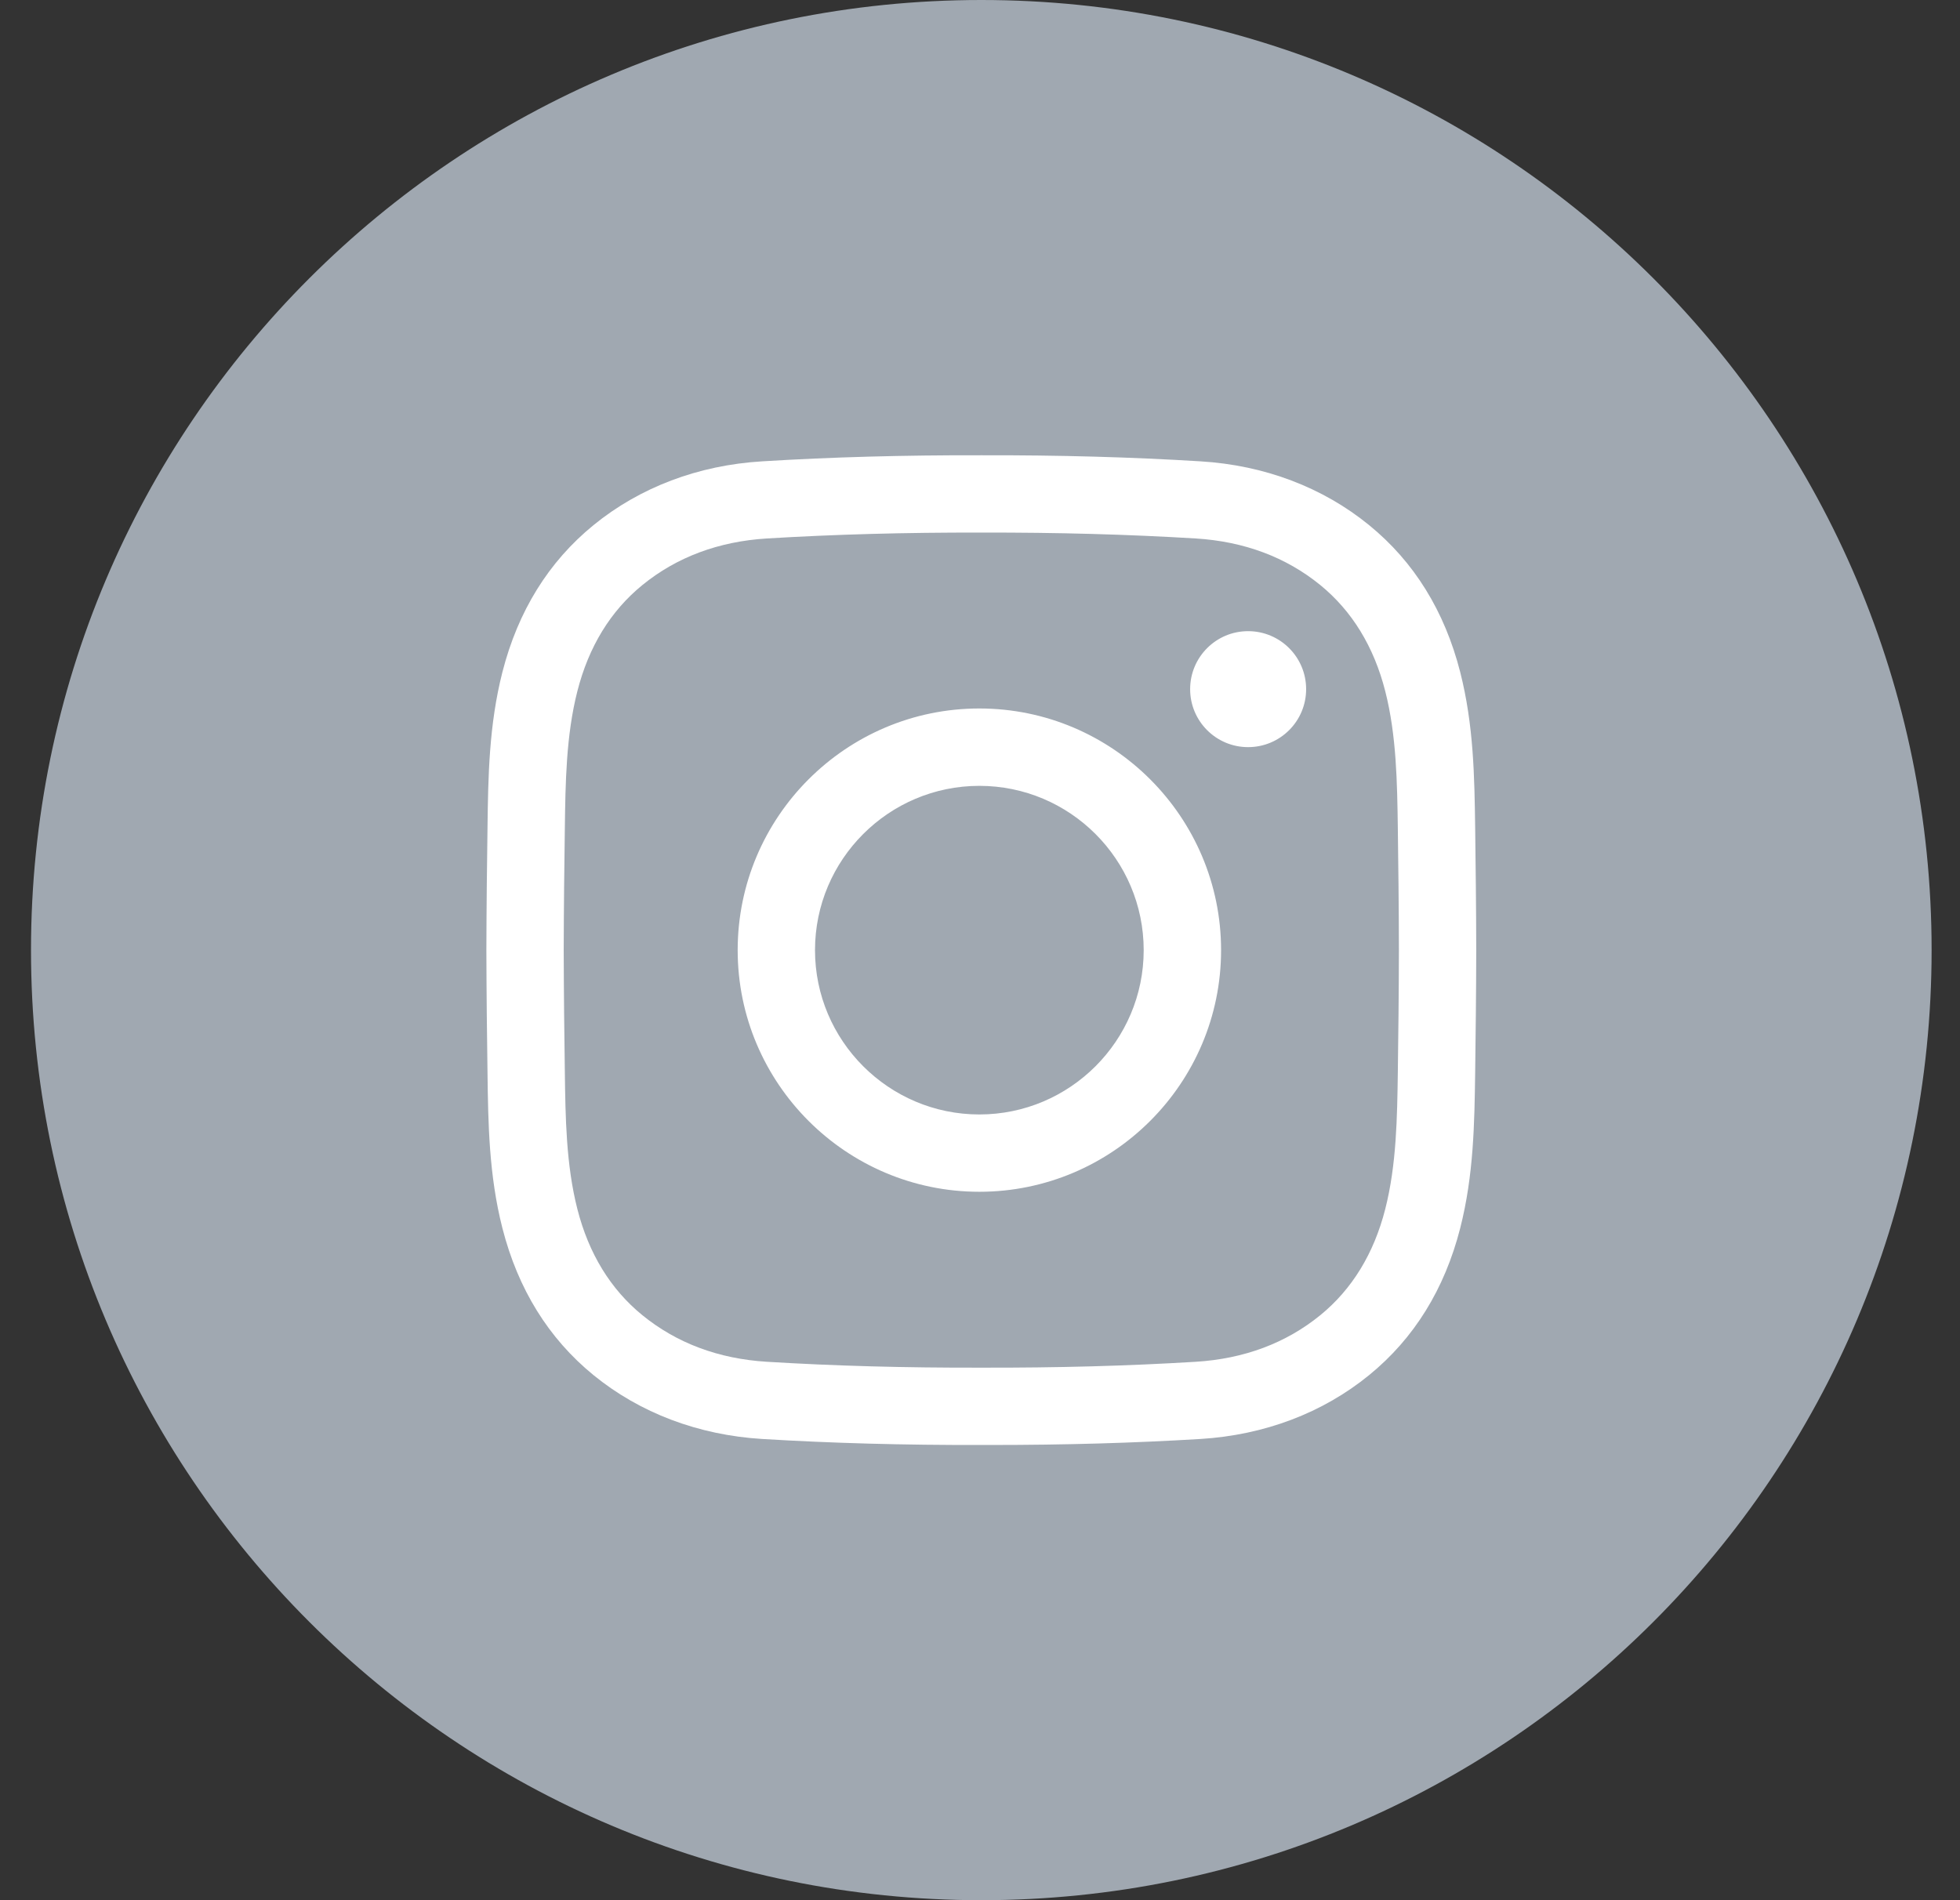 <svg width="33" height="32" viewBox="0 0 33 32" fill="none" xmlns="http://www.w3.org/2000/svg">
<rect x="0" y="0" width="33" height="32" fill="#333333" stroke="none"/>
<path d="M0.522 16C0.522 7.163 7.686 0 16.522 0C25.359 0 32.522 7.163 32.522 16C32.522 24.837 25.359 32 16.522 32C7.686 32 0.522 24.837 0.522 16Z" fill="#A0A8B1"/>
<path d="M16.686 24.334C16.631 24.334 16.576 24.334 16.52 24.334C15.214 24.337 14.007 24.304 12.833 24.233C11.757 24.167 10.774 23.795 9.992 23.157C9.237 22.541 8.721 21.709 8.459 20.683C8.231 19.79 8.219 18.913 8.208 18.065C8.199 17.456 8.191 16.735 8.189 16.002C8.191 15.266 8.199 14.545 8.208 13.936C8.219 13.088 8.231 12.212 8.459 11.318C8.721 10.292 9.237 9.46 9.992 8.844C10.774 8.206 11.757 7.834 12.833 7.769C14.007 7.697 15.214 7.664 16.524 7.667C17.831 7.664 19.037 7.697 20.211 7.769C21.288 7.834 22.27 8.206 23.052 8.844C23.808 9.46 24.323 10.292 24.585 11.318C24.813 12.212 24.825 13.088 24.837 13.936C24.845 14.545 24.854 15.266 24.855 15.999V16.002C24.854 16.735 24.845 17.456 24.837 18.065C24.825 18.913 24.813 19.79 24.585 20.683C24.323 21.709 23.808 22.541 23.052 23.157C22.27 23.795 21.288 24.167 20.211 24.233C19.087 24.301 17.932 24.334 16.686 24.334ZM16.52 23.032C17.806 23.035 18.986 23.003 20.132 22.933C20.946 22.883 21.652 22.619 22.23 22.148C22.764 21.712 23.132 21.111 23.323 20.361C23.513 19.617 23.524 18.819 23.535 18.047C23.543 17.443 23.552 16.727 23.553 16.001C23.552 15.274 23.543 14.559 23.535 13.954C23.524 13.182 23.513 12.384 23.323 11.64C23.132 10.89 22.764 10.289 22.23 9.853C21.652 9.382 20.946 9.118 20.132 9.068C18.986 8.999 17.806 8.966 16.523 8.969C15.239 8.966 14.058 8.999 12.912 9.068C12.098 9.118 11.393 9.382 10.815 9.853C10.28 10.289 9.912 10.89 9.721 11.64C9.531 12.384 9.52 13.182 9.51 13.954C9.501 14.559 9.493 15.275 9.491 16.002C9.493 16.726 9.501 17.442 9.51 18.047C9.52 18.819 9.531 19.617 9.721 20.361C9.912 21.111 10.28 21.712 10.815 22.148C11.393 22.619 12.098 22.883 12.912 22.933C14.058 23.003 15.239 23.035 16.52 23.032ZM16.489 20.07C14.246 20.07 12.42 18.244 12.42 16.001C12.42 13.757 14.246 11.931 16.489 11.931C18.733 11.931 20.559 13.757 20.559 16.001C20.559 18.244 18.733 20.07 16.489 20.07ZM16.489 13.234C14.964 13.234 13.722 14.475 13.722 16.001C13.722 17.526 14.964 18.768 16.489 18.768C18.015 18.768 19.256 17.526 19.256 16.001C19.256 14.475 18.015 13.234 16.489 13.234ZM21.014 10.629C20.475 10.629 20.038 11.066 20.038 11.606C20.038 12.145 20.475 12.582 21.014 12.582C21.554 12.582 21.991 12.145 21.991 11.606C21.991 11.066 21.554 10.629 21.014 10.629Z" fill="white"/>
</svg>
